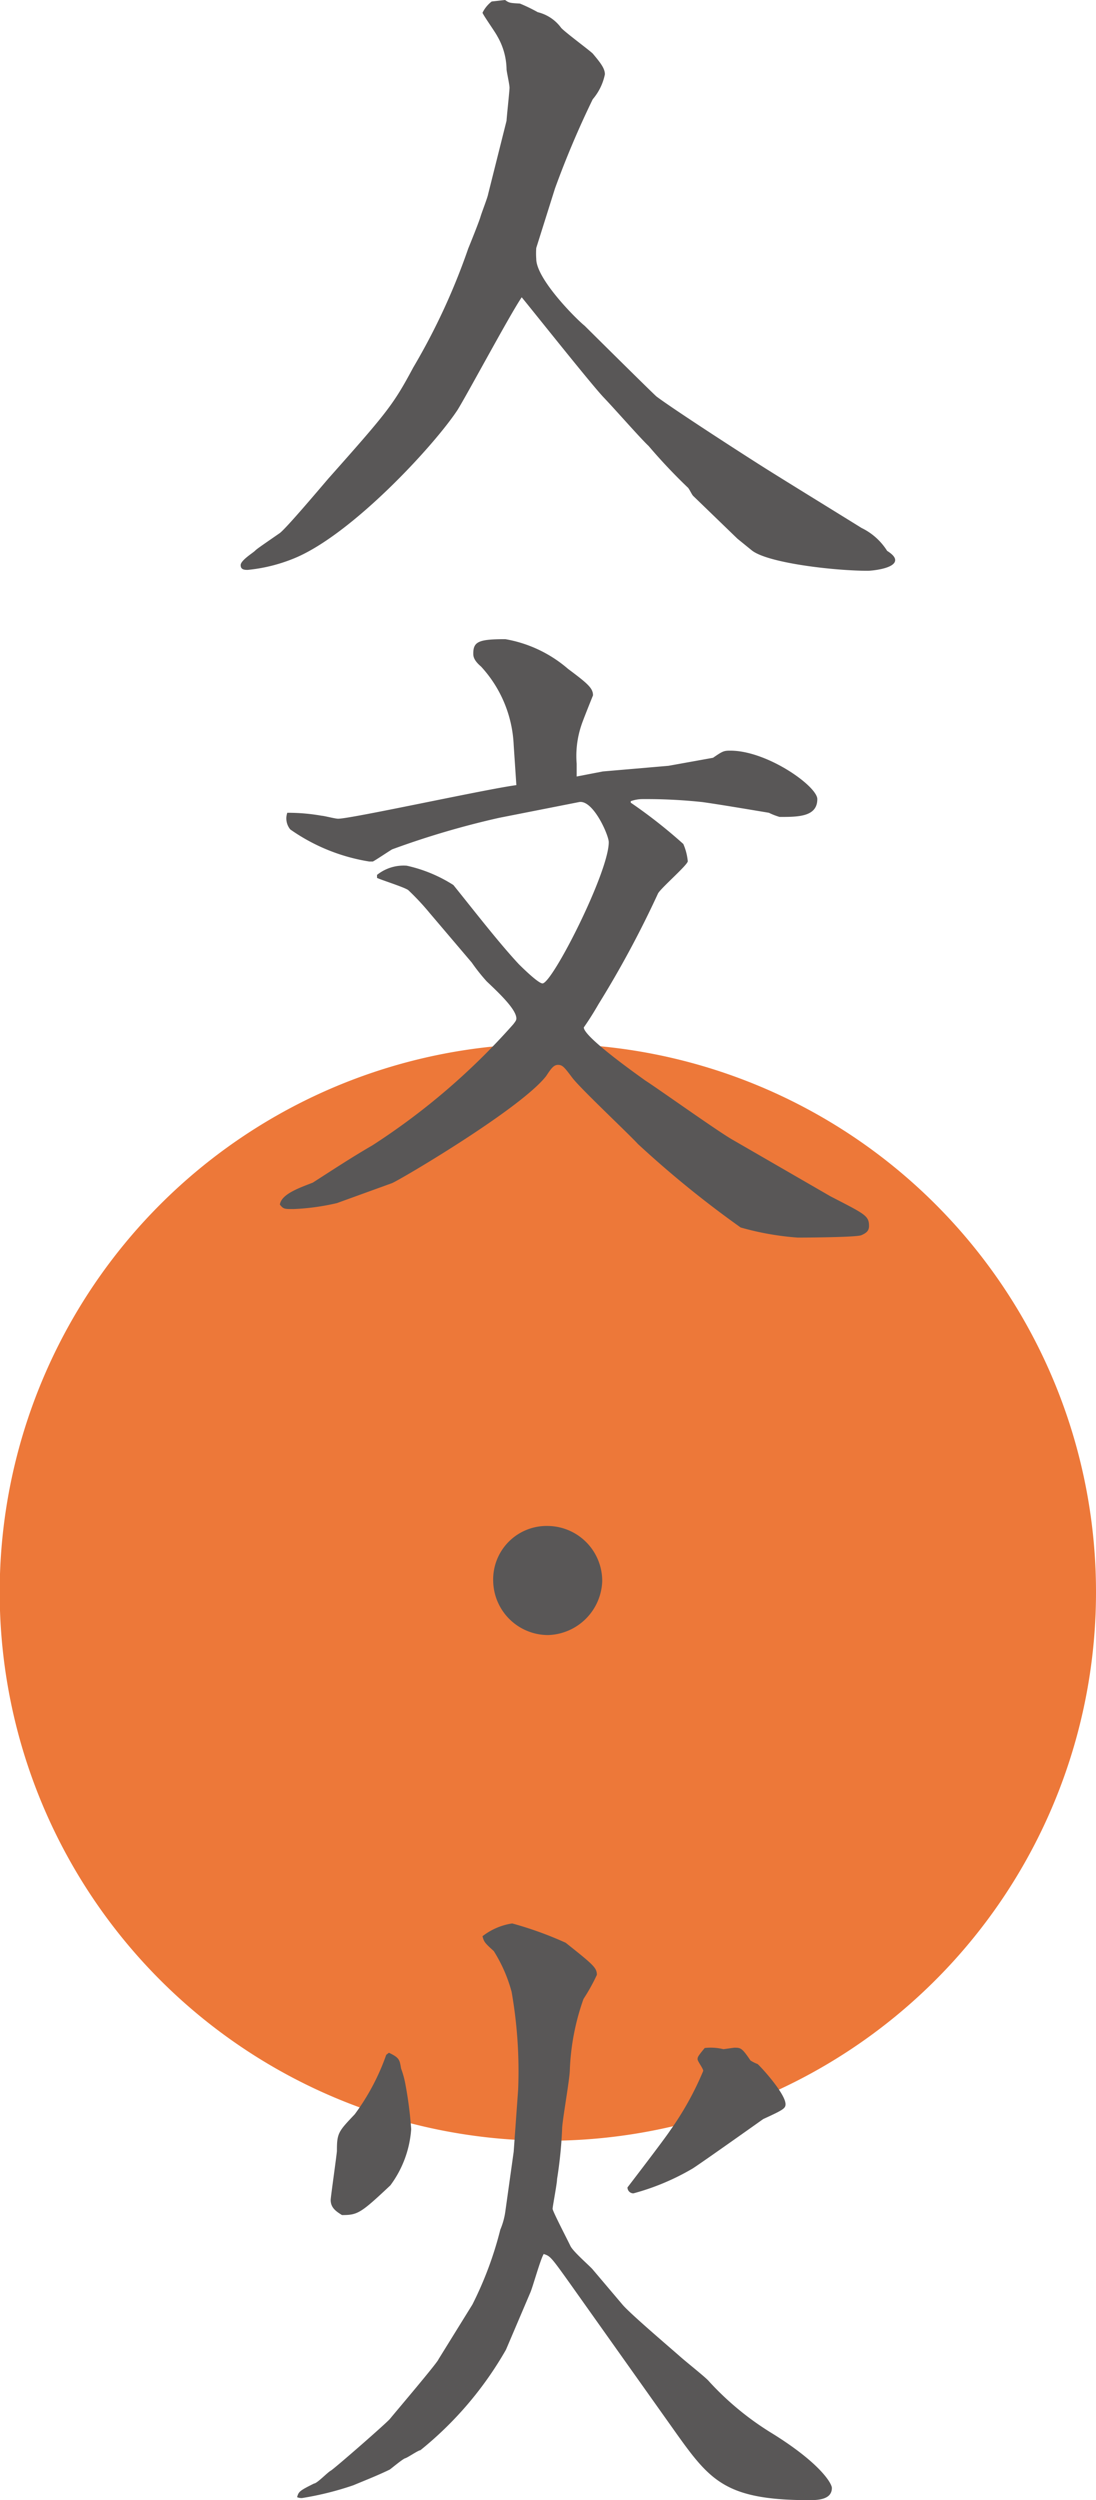 <svg xmlns="http://www.w3.org/2000/svg" viewBox="0 0 36.89 84.1"><defs><style>.cls-1{fill:#ed7839;}.cls-2{fill:#595757;}</style></defs><title>資產 22</title><g id="圖層_2" data-name="圖層 2"><g id="手機直排"><path class="cls-1" d="M36.89,53.55A18.45,18.45,0,1,1,18.45,35.11,18.44,18.44,0,0,1,36.89,53.55Z"/><path class="cls-2" d="M17.05,4.06c0-.08.1-1,.1-1.11s-.1-.55-.1-.62a2.28,2.28,0,0,0-.31-1.11c-.07-.14-.45-.67-.5-.79a1.07,1.07,0,0,1,.31-.38L17,0c.14.1.16.1.5.12a5.48,5.48,0,0,1,.6.29,1.38,1.38,0,0,1,.79.53c.15.16.91.72,1.06.86.26.31.41.5.41.7a1.86,1.86,0,0,1-.41.84,31.18,31.18,0,0,0-1.27,3l-.63,2a2.56,2.56,0,0,0,0,.37c0,.67,1.32,2,1.63,2.25.12.12,2.35,2.33,2.42,2.38.6.45,3,2,3.75,2.47S28,17.14,29,17.76a2.1,2.1,0,0,1,.86.77c.19.12.27.22.27.31,0,.29-.8.36-.92.36-1.13,0-3.38-.26-3.91-.69l-.48-.39-1.49-1.44c-.05-.05-.14-.26-.19-.29A18.82,18.82,0,0,1,21.83,15c-.26-.24-1.1-1.2-1.51-1.63S17.94,10.46,17.56,10c-.39.57-1.83,3.26-2.16,3.79-.79,1.2-3.58,4.22-5.52,5a5.52,5.52,0,0,1-1.54.38c-.1,0-.24,0-.24-.16s.41-.41.48-.48.19-.15.84-.6c.22-.17,1.22-1.35,1.63-1.83,2-2.25,2.19-2.49,2.86-3.74a21.88,21.88,0,0,0,1.85-4c.07-.17.36-.89.41-1.06s.24-.65.26-.77Z"/><path class="cls-2" d="M17.29,25.06a4.16,4.16,0,0,0-1.1-2.64c-.26-.22-.26-.36-.26-.44,0-.4.19-.48,1.08-.48a4.37,4.37,0,0,1,2.11,1c.67.5.84.65.84.89,0,0-.34.84-.39,1a3.24,3.24,0,0,0-.16,1.3v.43l.88-.17,2.21-.19L24,25.49c.32-.22.36-.24.58-.24,1.25,0,2.93,1.2,2.93,1.63,0,.6-.65.6-1.27.6a2.24,2.24,0,0,1-.36-.14c-.72-.12-1.73-.29-2.24-.36a17.72,17.72,0,0,0-2-.1,1.18,1.18,0,0,0-.41.07V27A17,17,0,0,1,23,28.39a1.91,1.91,0,0,1,.15.58c0,.12-.89.89-1,1.08a34.36,34.36,0,0,1-2,3.72c-.07.12-.26.45-.5.79,0,.34,2,1.73,2.06,1.78.41.26,2.47,1.73,2.95,2l3.29,1.9c1.16.6,1.3.65,1.3,1,0,.17-.1.24-.26.31s-1.9.08-2.14.08a9.53,9.53,0,0,1-1.92-.34,34.62,34.62,0,0,1-3.46-2.81c-.33-.36-1.94-1.87-2.21-2.23s-.33-.43-.48-.43-.24.14-.4.38c-.87,1.11-4.95,3.51-5.19,3.6l-1.85.67a7.8,7.8,0,0,1-1.46.2c-.31,0-.34,0-.46-.15.05-.36.68-.57,1.11-.74.67-.43,1.34-.87,2-1.25a22.89,22.89,0,0,0,4.75-4.08c.05-.07.1-.12.1-.19,0-.31-.6-.87-1-1.25a6.29,6.29,0,0,1-.5-.63l-1.42-1.67a8.55,8.55,0,0,0-.72-.77c-.14-.1-.91-.34-1.05-.41v-.1a1.43,1.43,0,0,1,1-.31,4.85,4.85,0,0,1,1.57.65c.6.74,1.51,1.92,2.2,2.66.05.05.65.65.8.65.33,0,2.23-3.74,2.23-4.75,0-.24-.53-1.44-1-1.35l-2.69.53a28.71,28.71,0,0,0-3.6,1.06c-.09.05-.55.36-.65.41h-.12a6.36,6.36,0,0,1-2.66-1.08.58.58,0,0,1-.1-.56,6.49,6.49,0,0,1,1.16.1c.07,0,.45.1.55.1.45,0,5-1,6-1.13Z"/><path class="cls-2" d="M20.27,53.19A1.88,1.88,0,0,1,18.45,55a1.85,1.85,0,0,1-1.85-1.82,1.8,1.8,0,0,1,1.85-1.85A1.85,1.85,0,0,1,20.27,53.19Z"/><path class="cls-2" d="M15.9,77.52A12.09,12.09,0,0,0,16.84,75a2.41,2.41,0,0,0,.17-.62l.28-2,.15-2.09A15.4,15.4,0,0,0,17.22,67a5,5,0,0,0-.6-1.37c-.31-.28-.33-.31-.38-.5a2.16,2.16,0,0,1,1-.43,12.12,12.12,0,0,1,1.8.65c.93.74,1.05.84,1.05,1.08a6.41,6.41,0,0,1-.45.81,8,8,0,0,0-.46,2.38c0,.31-.26,1.73-.26,2a14.49,14.49,0,0,1-.17,1.68c0,.15-.15.92-.15,1s.51,1.06.6,1.25.65.67.75.79l1,1.18c.26.31,1.65,1.49,1.92,1.73s.91.74,1,.86A9.79,9.79,0,0,0,26,81.86c1.61,1,2,1.68,2,1.83,0,.38-.44.41-.75.41-2.78,0-3.33-.63-4.46-2.21l-3.6-5.07c-.65-.91-.67-.93-.89-1-.12.2-.38,1.16-.46,1.32l-.81,1.9a11.94,11.94,0,0,1-2.88,3.38c-.07,0-.43.25-.51.27s-.45.33-.52.38c-.39.19-.82.36-1.23.53a10.34,10.34,0,0,1-1.73.43A.4.4,0,0,1,10,84c.05-.19.09-.22.57-.46.1,0,.46-.38.56-.43s1.89-1.61,2-1.75,1.61-1.9,1.63-2Zm-2.81-8.47c.36.17.36.24.41.53a3.12,3.12,0,0,1,.14.5,13.26,13.26,0,0,1,.2,1.54,3.58,3.58,0,0,1-.7,1.89c-1,.94-1.1,1-1.63,1-.19-.12-.38-.24-.38-.51,0-.09.21-1.56.21-1.65,0-.6.05-.65.6-1.23a7.57,7.57,0,0,0,1.06-2Zm11.26-.12.36-.05c.22,0,.26,0,.55.43a1.34,1.34,0,0,0,.24.12c.12.1.94,1,.94,1.35,0,.14-.07.19-.75.5,0,0-2,1.42-2.37,1.66a8.06,8.06,0,0,1-2,.84.2.2,0,0,1-.2-.2s1.23-1.6,1.44-1.92a10.23,10.23,0,0,0,1.11-2c0-.08-.19-.32-.19-.39s0-.09.24-.38A1.79,1.79,0,0,1,24.35,68.93Z"/></g></g></svg>